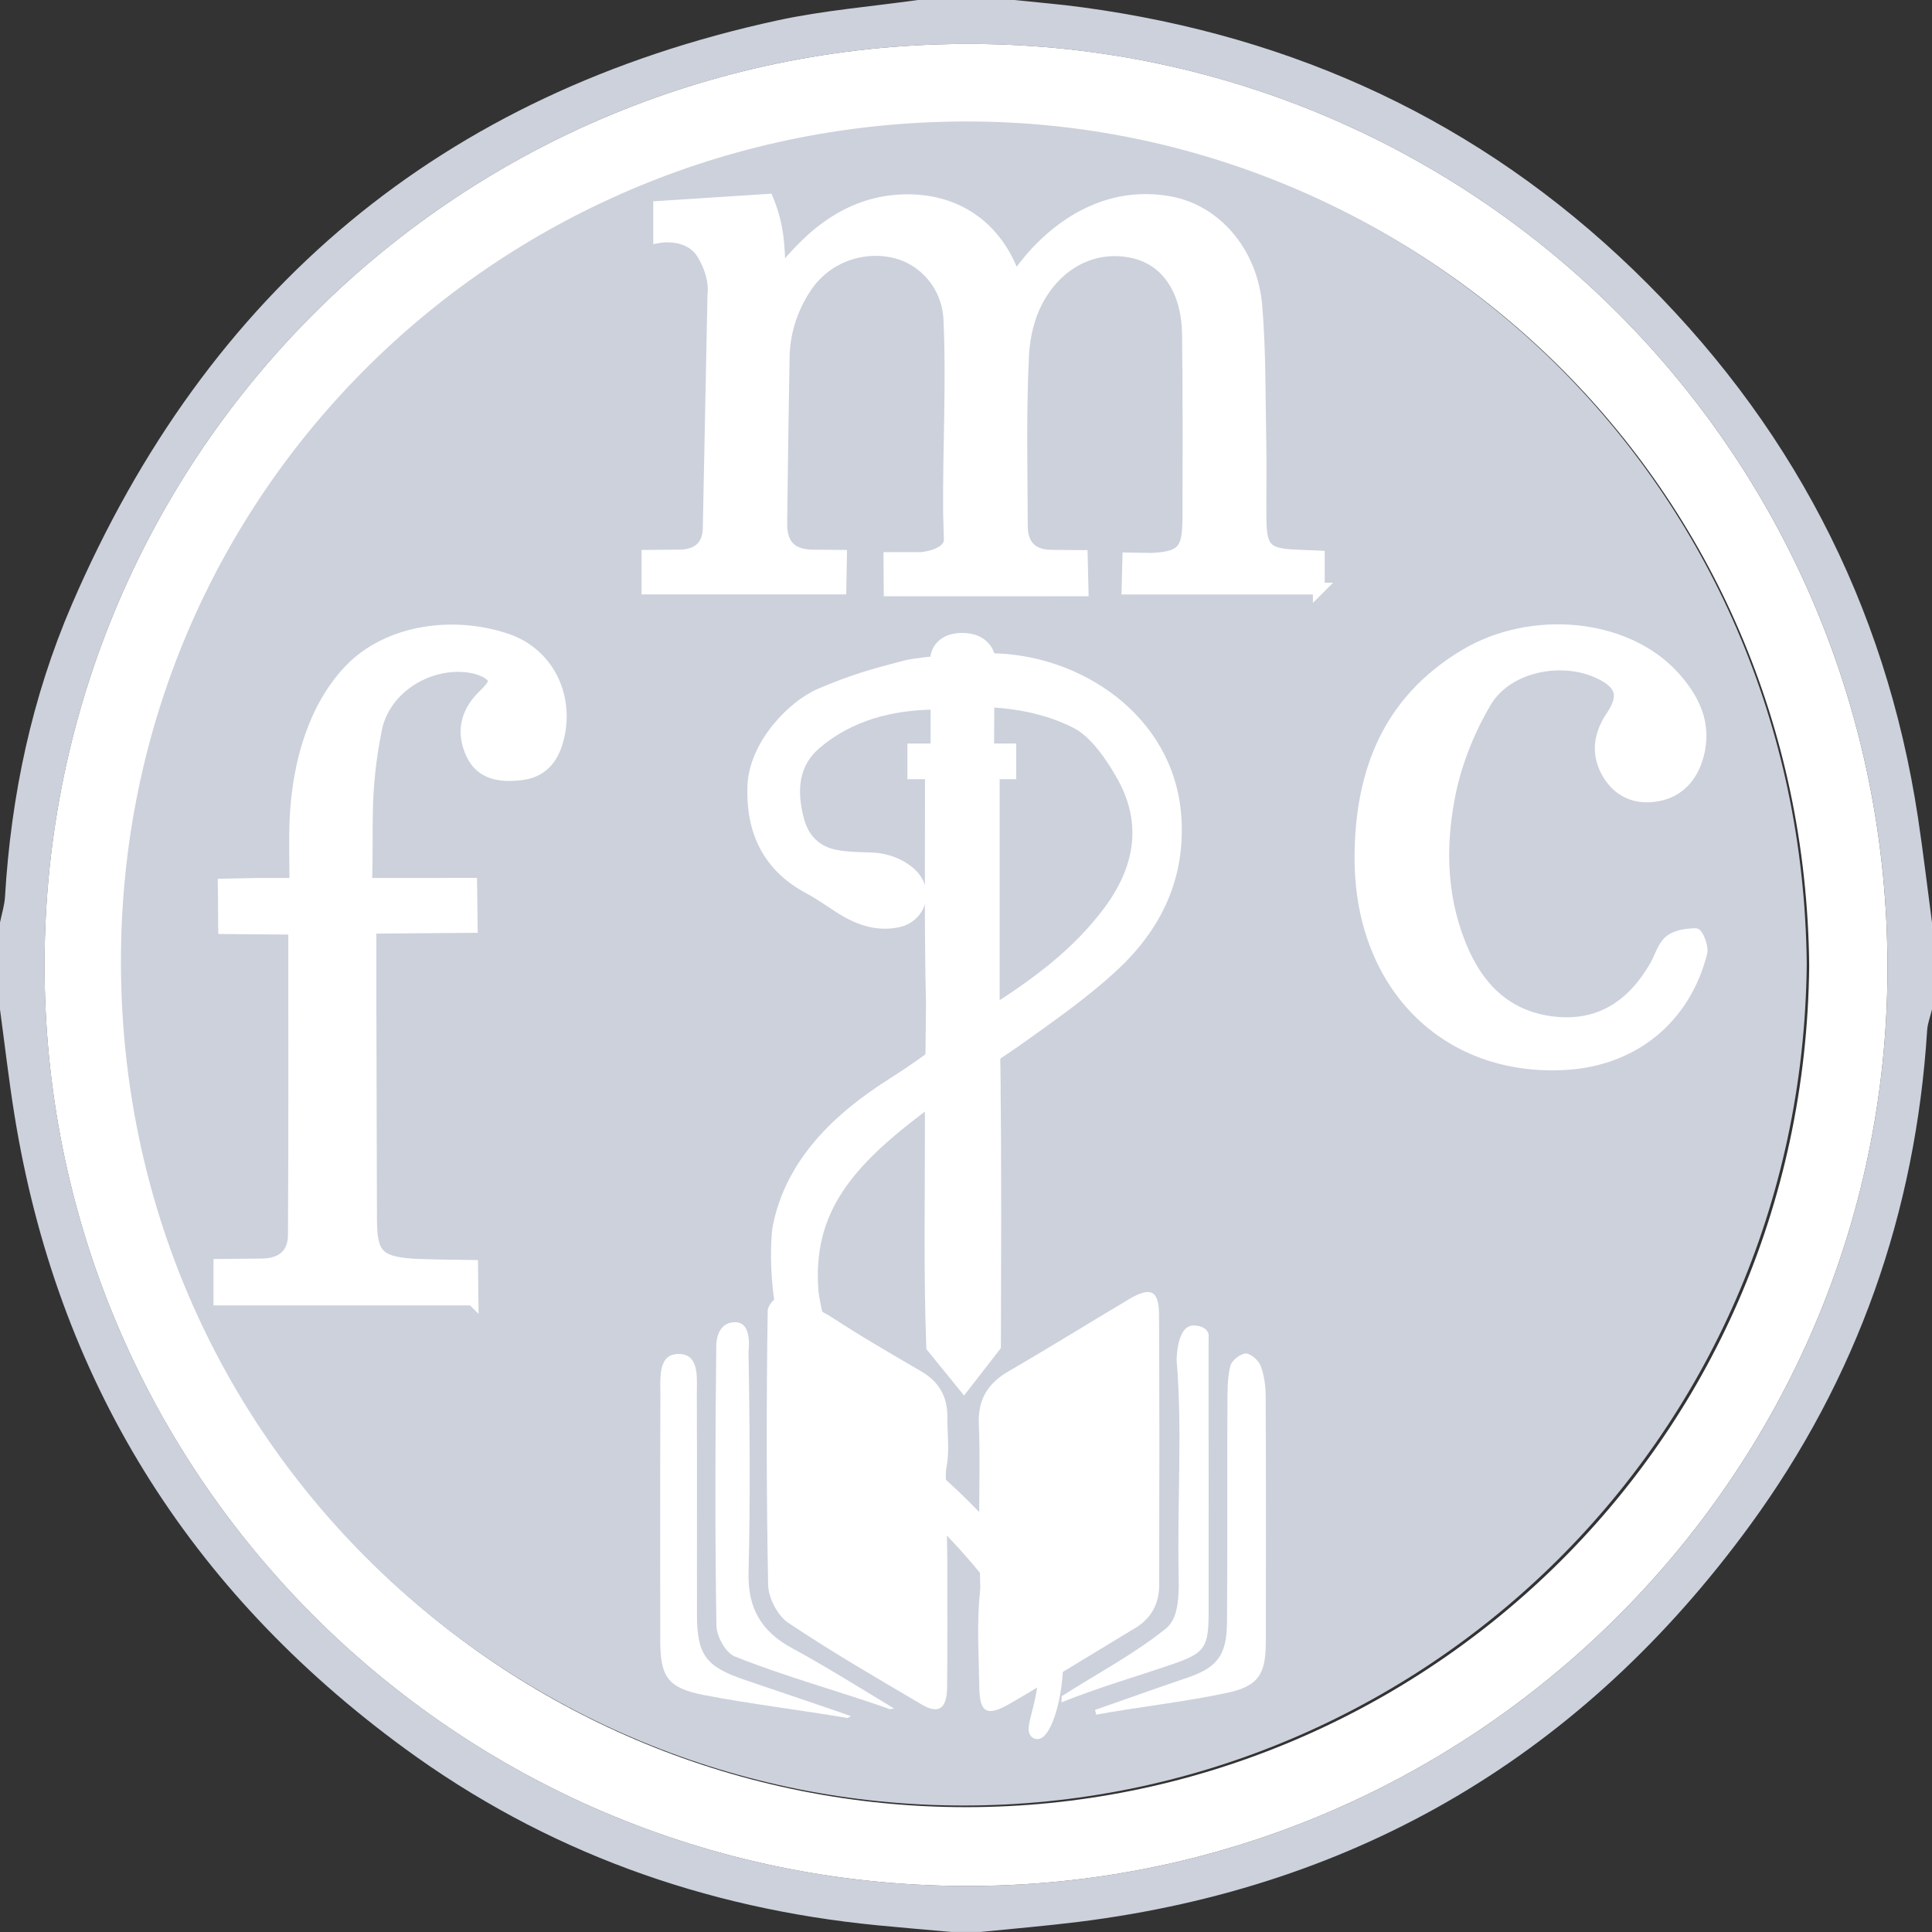 <svg width="82" height="82" viewBox="0 0 82 82" fill="none" xmlns="http://www.w3.org/2000/svg">
<rect x="0" y="0" width="82" height="82" fill="#333333" stroke="none"/>
<path d="M82 39.154V42.844C81.93 43.139 81.813 43.432 81.794 43.73C81.306 51.459 78.829 58.502 74.271 64.743C67.203 74.422 57.702 80.083 45.77 81.571C44.388 81.743 43 81.858 41.615 81.998H40.385C39.338 81.905 38.29 81.819 37.244 81.716C29.88 80.997 23.133 78.574 17.16 74.198C8.002 67.49 2.414 58.538 0.608 47.289C0.371 45.812 0.201 44.326 0 42.844C0 41.614 0 40.385 0 39.154C0.073 38.791 0.19 38.429 0.212 38.063C0.468 33.767 1.351 29.596 3.05 25.655C8.804 12.311 18.751 3.961 32.996 0.866C34.951 0.441 36.963 0.282 38.95 0C40.316 0 41.684 0 43.05 0C44.029 0.104 45.014 0.182 45.988 0.317C54.951 1.536 62.794 5.147 69.318 11.446C75.938 17.837 80.024 25.581 81.406 34.709C81.629 36.188 81.803 37.673 82 39.156V39.154ZM1.892 40.873C1.842 62.477 19.256 79.959 40.915 80.046C62.443 80.132 80.072 62.657 80.111 41.147C80.15 19.301 62.674 2.02 41.394 1.865C19.538 1.708 1.943 19.161 1.892 40.873Z" fill="#CCD1DC"/>
<path d="M1.891 40.873C1.942 19.161 19.537 1.708 41.393 1.865C62.673 2.018 80.149 19.301 80.11 41.147C80.071 62.657 62.444 80.132 40.914 80.046C19.255 79.96 1.841 62.479 1.891 40.873ZM76.788 40.998C76.583 20.521 60.274 5.302 41.293 5.226C21.32 5.146 5.209 21.017 5.238 40.92C5.267 61.372 21.847 76.705 41.011 76.702C60.058 76.699 76.569 61.482 76.788 40.996V40.998Z" fill="white"/>
<path d="M76.684 40.926C76.464 61.411 59.953 76.627 40.906 76.632C21.742 76.635 5.162 61.3 5.133 40.849C5.105 20.946 21.215 5.076 41.188 5.156C60.17 5.232 76.48 20.449 76.684 40.927V40.926Z" fill="#CCD1DC"/>
<path d="M42.213 45.86C42.262 49.48 42.24 53.51 42.231 57.131L40.913 58.828L39.564 57.167C39.448 54.064 39.508 50.954 39.506 47.846C39.506 47.509 39.506 47.173 39.506 46.813L39.529 44.678L39.553 42.616C39.484 39.787 39.508 36.949 39.509 34.115C39.509 33.749 39.509 33.382 39.509 32.969H42.178V42.824L42.217 45.862L42.213 45.86Z" fill="white" stroke="white" stroke-width="0.5" stroke-miterlimit="10"/>
<path d="M55.977 24.983H47.856L47.889 23.702L48.846 23.719C50.333 23.66 50.439 23.261 50.44 21.759C50.442 19.231 50.454 16.703 50.42 14.176C50.394 12.306 49.514 11.032 48.12 10.713C46.449 10.331 44.835 11.154 43.979 12.849C43.692 13.415 43.469 14.201 43.425 15.053C43.304 17.473 43.361 19.901 43.371 22.325C43.374 23.127 43.784 23.59 44.645 23.587L45.914 23.598L45.949 25.057C43.461 25.062 40.219 25.057 37.758 25.057L37.749 23.685H39.091C39.091 23.685 40.242 23.598 40.312 22.952L40.28 21.782C40.255 19.052 40.419 16.293 40.294 13.567C40.225 12.054 39.163 11.006 38.04 10.72C36.615 10.357 35.057 10.906 34.204 12.188C33.567 13.144 33.281 14.168 33.263 15.142C33.223 17.494 33.185 19.852 33.16 22.206C33.151 23.078 33.535 23.546 34.43 23.579L35.695 23.59L35.67 24.978H27.48V23.59L28.967 23.577C29.706 23.512 30.079 23.106 30.08 22.375L30.278 12.495C30.278 12.495 30.409 11.762 29.834 10.794C29.258 9.825 27.976 10.061 27.976 10.061V8.779L32.583 8.481C32.975 9.434 33.089 10.307 33.079 11.658C34.463 9.864 36.147 8.531 38.432 8.498C40.809 8.464 42.421 9.838 43.085 11.859C43.085 11.859 45.492 7.818 49.667 8.585C51.551 8.932 53.126 10.649 53.324 12.996C53.486 14.93 53.456 16.881 53.495 18.825C53.516 19.85 53.492 20.875 53.499 21.899C53.506 23.245 53.683 23.521 54.979 23.577L55.974 23.618V24.986L55.977 24.983Z" fill="white" stroke="white" stroke-width="0.5" stroke-miterlimit="10"/>
<path d="M20.053 55.155H9.312V53.685L11.143 53.666C11.975 53.652 12.467 53.225 12.472 52.426C12.499 48.13 12.485 43.833 12.485 39.418L9.512 39.393L9.495 37.543L10.92 37.514C11.395 37.514 11.867 37.514 12.536 37.514C12.536 36.548 12.505 35.672 12.542 34.8C12.652 32.308 13.374 30 14.821 28.467C16.472 26.717 19.32 26.371 21.561 27.161C23.23 27.749 24.094 29.474 23.713 31.216C23.525 32.082 23.091 32.743 22.135 32.861C21.279 32.968 20.432 32.877 20.022 31.994C19.612 31.113 19.768 30.273 20.49 29.555C20.685 29.362 21.034 29.03 20.958 28.838C20.847 28.559 20.371 28.386 20.069 28.326C18.341 27.986 16.32 29.111 15.955 30.97C15.41 33.732 15.63 35.149 15.538 37.514L19.999 37.511L20.022 39.343L15.724 39.377C15.719 43.169 15.743 47.928 15.749 51.718C15.752 53.206 16.011 53.568 17.511 53.671C17.954 53.7 19.595 53.727 20.039 53.73L20.055 55.157L20.053 55.155Z" fill="white" stroke="white" stroke-width="0.5" stroke-miterlimit="10"/>
<path d="M57.742 36.303C57.773 32.735 58.941 29.762 62.139 27.827C64.98 26.107 68.987 26.477 71.023 28.702C71.887 29.645 72.425 30.734 72.062 32.063C71.82 32.949 71.273 33.593 70.34 33.763C69.453 33.925 68.698 33.608 68.24 32.819C67.766 32.005 67.878 31.188 68.402 30.411C68.999 29.524 68.831 28.994 67.826 28.538C66.232 27.816 63.957 28.276 63.059 29.784C62.326 31.015 61.769 32.432 61.501 33.836C61.077 36.062 61.162 38.326 62.128 40.458C62.867 42.092 64.079 43.17 65.894 43.39C67.892 43.63 69.294 42.682 70.265 40.998C70.47 40.644 70.577 40.188 70.867 39.943C71.134 39.717 71.586 39.656 71.959 39.647C72.043 39.645 72.273 40.193 72.212 40.431C71.505 43.214 69.333 44.984 66.473 45.16C61.349 45.475 57.686 41.757 57.744 36.305L57.742 36.303Z" fill="white" stroke="white" stroke-width="0.5" stroke-miterlimit="10"/>
<path d="M39.744 29.866C37.837 29.875 36.047 30.34 34.618 31.561C33.637 32.398 33.557 33.551 33.866 34.758C34.083 35.608 34.609 36.146 35.444 36.314C35.972 36.42 36.539 36.414 37.06 36.437C37.798 36.473 38.572 36.854 38.897 37.375C39.329 38.069 38.91 38.931 38.138 39.103C37.322 39.284 36.528 39.086 35.63 38.505C35.223 38.243 34.788 37.935 34.339 37.694C32.602 36.768 31.907 35.265 31.973 33.378C32.034 31.625 33.645 29.962 34.827 29.46C36.154 28.897 36.939 28.666 38.426 28.282C38.904 28.159 39.585 28.128 39.744 28.083C39.744 28.083 39.676 29.9 39.691 29.961" fill="white"/>
<path d="M39.744 29.866C37.837 29.875 36.047 30.34 34.618 31.561C33.637 32.398 33.557 33.551 33.866 34.758C34.083 35.608 34.609 36.146 35.444 36.314C35.972 36.42 36.539 36.414 37.06 36.437C37.798 36.473 38.572 36.854 38.897 37.375C39.329 38.069 38.91 38.931 38.138 39.103C37.322 39.284 36.528 39.086 35.63 38.505C35.223 38.243 34.788 37.935 34.339 37.694C32.602 36.768 31.907 35.265 31.973 33.378C32.034 31.625 33.645 29.962 34.827 29.46C36.154 28.897 36.939 28.666 38.426 28.282C38.904 28.159 39.585 28.128 39.744 28.083C39.744 28.083 39.676 29.9 39.691 29.961" stroke="white" stroke-width="0.5" stroke-miterlimit="10"/>
<path d="M42.882 32.822C41.471 32.821 40.156 32.821 38.762 32.821V31.809H42.882V32.822Z" fill="white" stroke="white" stroke-width="0.5" stroke-miterlimit="10"/>
<path d="M41.964 27.813L41.94 31.809H39.746V27.852C39.746 27.852 39.835 27.122 40.821 27.113C41.806 27.103 41.964 27.813 41.964 27.813Z" fill="white" stroke="white" stroke-width="0.5" stroke-miterlimit="10"/>
<path d="M46.477 72.574C47.783 72.117 49.087 71.651 50.399 71.205C51.647 70.78 52.066 70.267 52.078 68.871C52.103 65.801 52.078 62.728 52.096 59.658C52.099 59.117 52.085 58.499 52.219 57.977C52.281 57.732 52.649 57.46 52.863 57.448C53.074 57.435 53.415 57.733 53.505 57.97C53.66 58.371 53.718 58.83 53.719 59.265C53.735 62.746 53.732 66.227 53.725 69.707C53.722 71.088 53.389 71.574 52.053 71.856C50.229 72.242 48.362 72.44 46.526 72.775L46.478 72.574H46.477Z" fill="white"/>
<path d="M31.77 57.336C31.82 60.472 31.849 63.611 31.771 66.746C31.734 68.266 32.314 69.249 33.629 69.959C34.965 70.681 36.623 71.712 37.924 72.501C37.879 72.58 37.847 72.473 37.802 72.552C35.723 71.816 33.223 71.128 31.182 70.303C30.798 70.149 30.415 69.452 30.407 68.998C30.346 65.043 30.354 61.088 30.401 57.133C30.401 57.133 30.363 56.118 31.207 56.118C31.949 56.118 31.77 57.336 31.77 57.336Z" fill="white"/>
<path d="M35.989 72.92C34.111 72.599 31.758 72.309 29.89 71.945C28.358 71.647 28.024 71.191 28.023 69.639C28.02 66.156 28.015 62.672 28.029 59.19C28.032 58.496 27.914 57.452 28.821 57.466C29.71 57.48 29.572 58.525 29.575 59.216C29.59 62.325 29.575 65.431 29.582 68.539C29.585 70.242 29.963 70.734 31.574 71.287C32.921 71.75 34.919 72.413 36.103 72.833C36.078 72.901 36.014 72.85 35.989 72.92Z" fill="white"/>
<path d="M47.963 69.227C47.994 69.21 48.025 69.193 48.056 69.176C48.828 68.752 49.198 68.118 49.199 67.267C49.206 63.441 49.214 59.617 49.193 55.792C49.187 54.762 48.833 54.599 47.914 55.144C46.213 56.155 44.533 57.202 42.819 58.193C41.929 58.708 41.5 59.391 41.544 60.442C41.595 61.653 41.565 62.867 41.559 64.191L41.598 67.136C41.611 67.282 41.608 67.438 41.59 67.607C41.452 68.925 41.545 70.267 41.564 71.599C41.578 72.708 41.887 72.867 42.866 72.307C43.105 72.17 43.342 72.03 43.619 71.866L47.966 69.229" fill="white"/>
<path d="M45.051 72.253C46.695 71.596 48.083 71.208 49.759 70.634C51.11 70.171 51.295 69.943 51.297 68.496C51.3 64.842 51.297 61.186 51.295 57.532L51.298 56.663C51.298 56.663 51.291 56.295 50.7 56.258C49.932 56.209 49.948 57.702 49.938 57.704C50.19 60.728 49.96 63.675 50.027 66.9C50.052 68.078 49.935 68.762 49.469 69.134C48.086 70.238 46.564 71.032 45.063 71.991L45.051 72.253Z" fill="white"/>
<path d="M40.144 62.661C40.139 62.518 40.152 62.365 40.183 62.201C40.305 61.54 40.203 60.84 40.21 60.157C40.218 59.297 39.871 58.657 39.117 58.215C37.821 57.459 36.52 56.706 35.264 55.884C35.062 55.751 34.781 55.629 34.555 55.486C32.827 54.386 32.585 55.59 32.585 55.59C32.524 59.483 32.529 63.377 32.602 67.27C32.613 67.824 33.005 68.574 33.458 68.878C35.297 70.113 37.222 71.225 39.132 72.351C39.831 72.763 40.186 72.524 40.197 71.646C40.221 69.837 40.202 68.026 40.208 66.216L40.144 62.661Z" fill="white"/>
<path d="M34.542 59.045C35.49 60.397 36.479 61.833 37.734 62.713C40.574 64.701 42.759 67.786 43.859 69.382C44.958 70.978 43.701 73.202 43.937 73.516C44.172 73.829 44.838 72.547 44.879 70.532C44.932 67.972 41.558 64.042 38.258 61.582C34.957 59.123 34.49 54.839 34.49 54.839C34.202 51.323 36.034 49.282 39.193 46.914C39.341 46.804 39.618 46.568 39.86 46.391L43.101 44.193C44.514 43.181 45.956 42.184 47.227 41.008C49.052 39.318 50.081 37.228 49.886 34.627C49.576 30.503 45.694 27.991 42.031 27.977C41.909 27.977 41.933 28.08 41.937 28.201C41.954 28.627 41.937 29.174 41.956 29.541C41.962 29.652 41.901 29.767 42.012 29.772C43.378 29.831 44.685 30.149 45.73 30.7C46.516 31.115 47.232 32.189 47.664 32.972C48.787 35.01 48.381 36.982 46.989 38.792C45.732 40.428 44.236 41.581 42.329 42.819L41.831 43.251L39.515 44.882C39.515 44.882 38.965 45.311 37.867 46.008C35.616 47.434 33.583 49.337 33.042 52.091C32.961 52.504 32.652 56.344 34.543 59.042L34.542 59.045Z" fill="white" stroke="white" stroke-width="0.5" stroke-miterlimit="10"/>
<path d="M40.77 45.84V58.733H41.06V45.586C41.06 45.586 41.049 45.587 41.044 45.589C40.986 45.698 40.894 45.789 40.77 45.84Z" fill="white"/>
<path d="M41.056 43.845V32.967H40.766L40.754 43.911C40.827 43.834 40.936 43.869 41.058 43.845H41.056Z" fill="white"/>
<path d="M42.699 60.777L47.894 57.532V57.898L42.699 61.064V60.777Z" fill="white"/>
<path d="M42.699 63.441L47.894 60.197V60.562L42.699 63.73V63.441Z" fill="white"/>
<path d="M42.902 65.98L47.893 62.861V63.228L42.921 66.259L42.902 65.98Z" fill="white"/>
<path d="M44.113 67.822L47.894 65.461V65.827L44.188 68.085L44.113 67.822Z" fill="white"/>
<path d="M35.836 58.622C35.875 58.694 35.912 58.769 35.944 58.851C35.967 58.914 35.973 58.979 35.968 59.043L39.284 61.065V60.776L35.836 58.622Z" fill="white"/>
<path d="M37.832 62.834C37.688 62.707 37.572 62.579 37.419 62.471C37.242 62.346 37.101 62.273 37.004 62.064C36.995 62.044 36.988 62.022 36.98 62L34.094 60.197V60.564L37.882 62.872C37.866 62.859 37.849 62.849 37.834 62.834H37.832Z" fill="white"/>
<path d="M39.082 65.98L34.09 62.861V63.228L39.063 66.259L39.082 65.98Z" fill="white"/>
<path d="M39.285 68.706L34.09 65.461V65.827L39.285 68.995V68.706Z" fill="white"/>
</svg>
